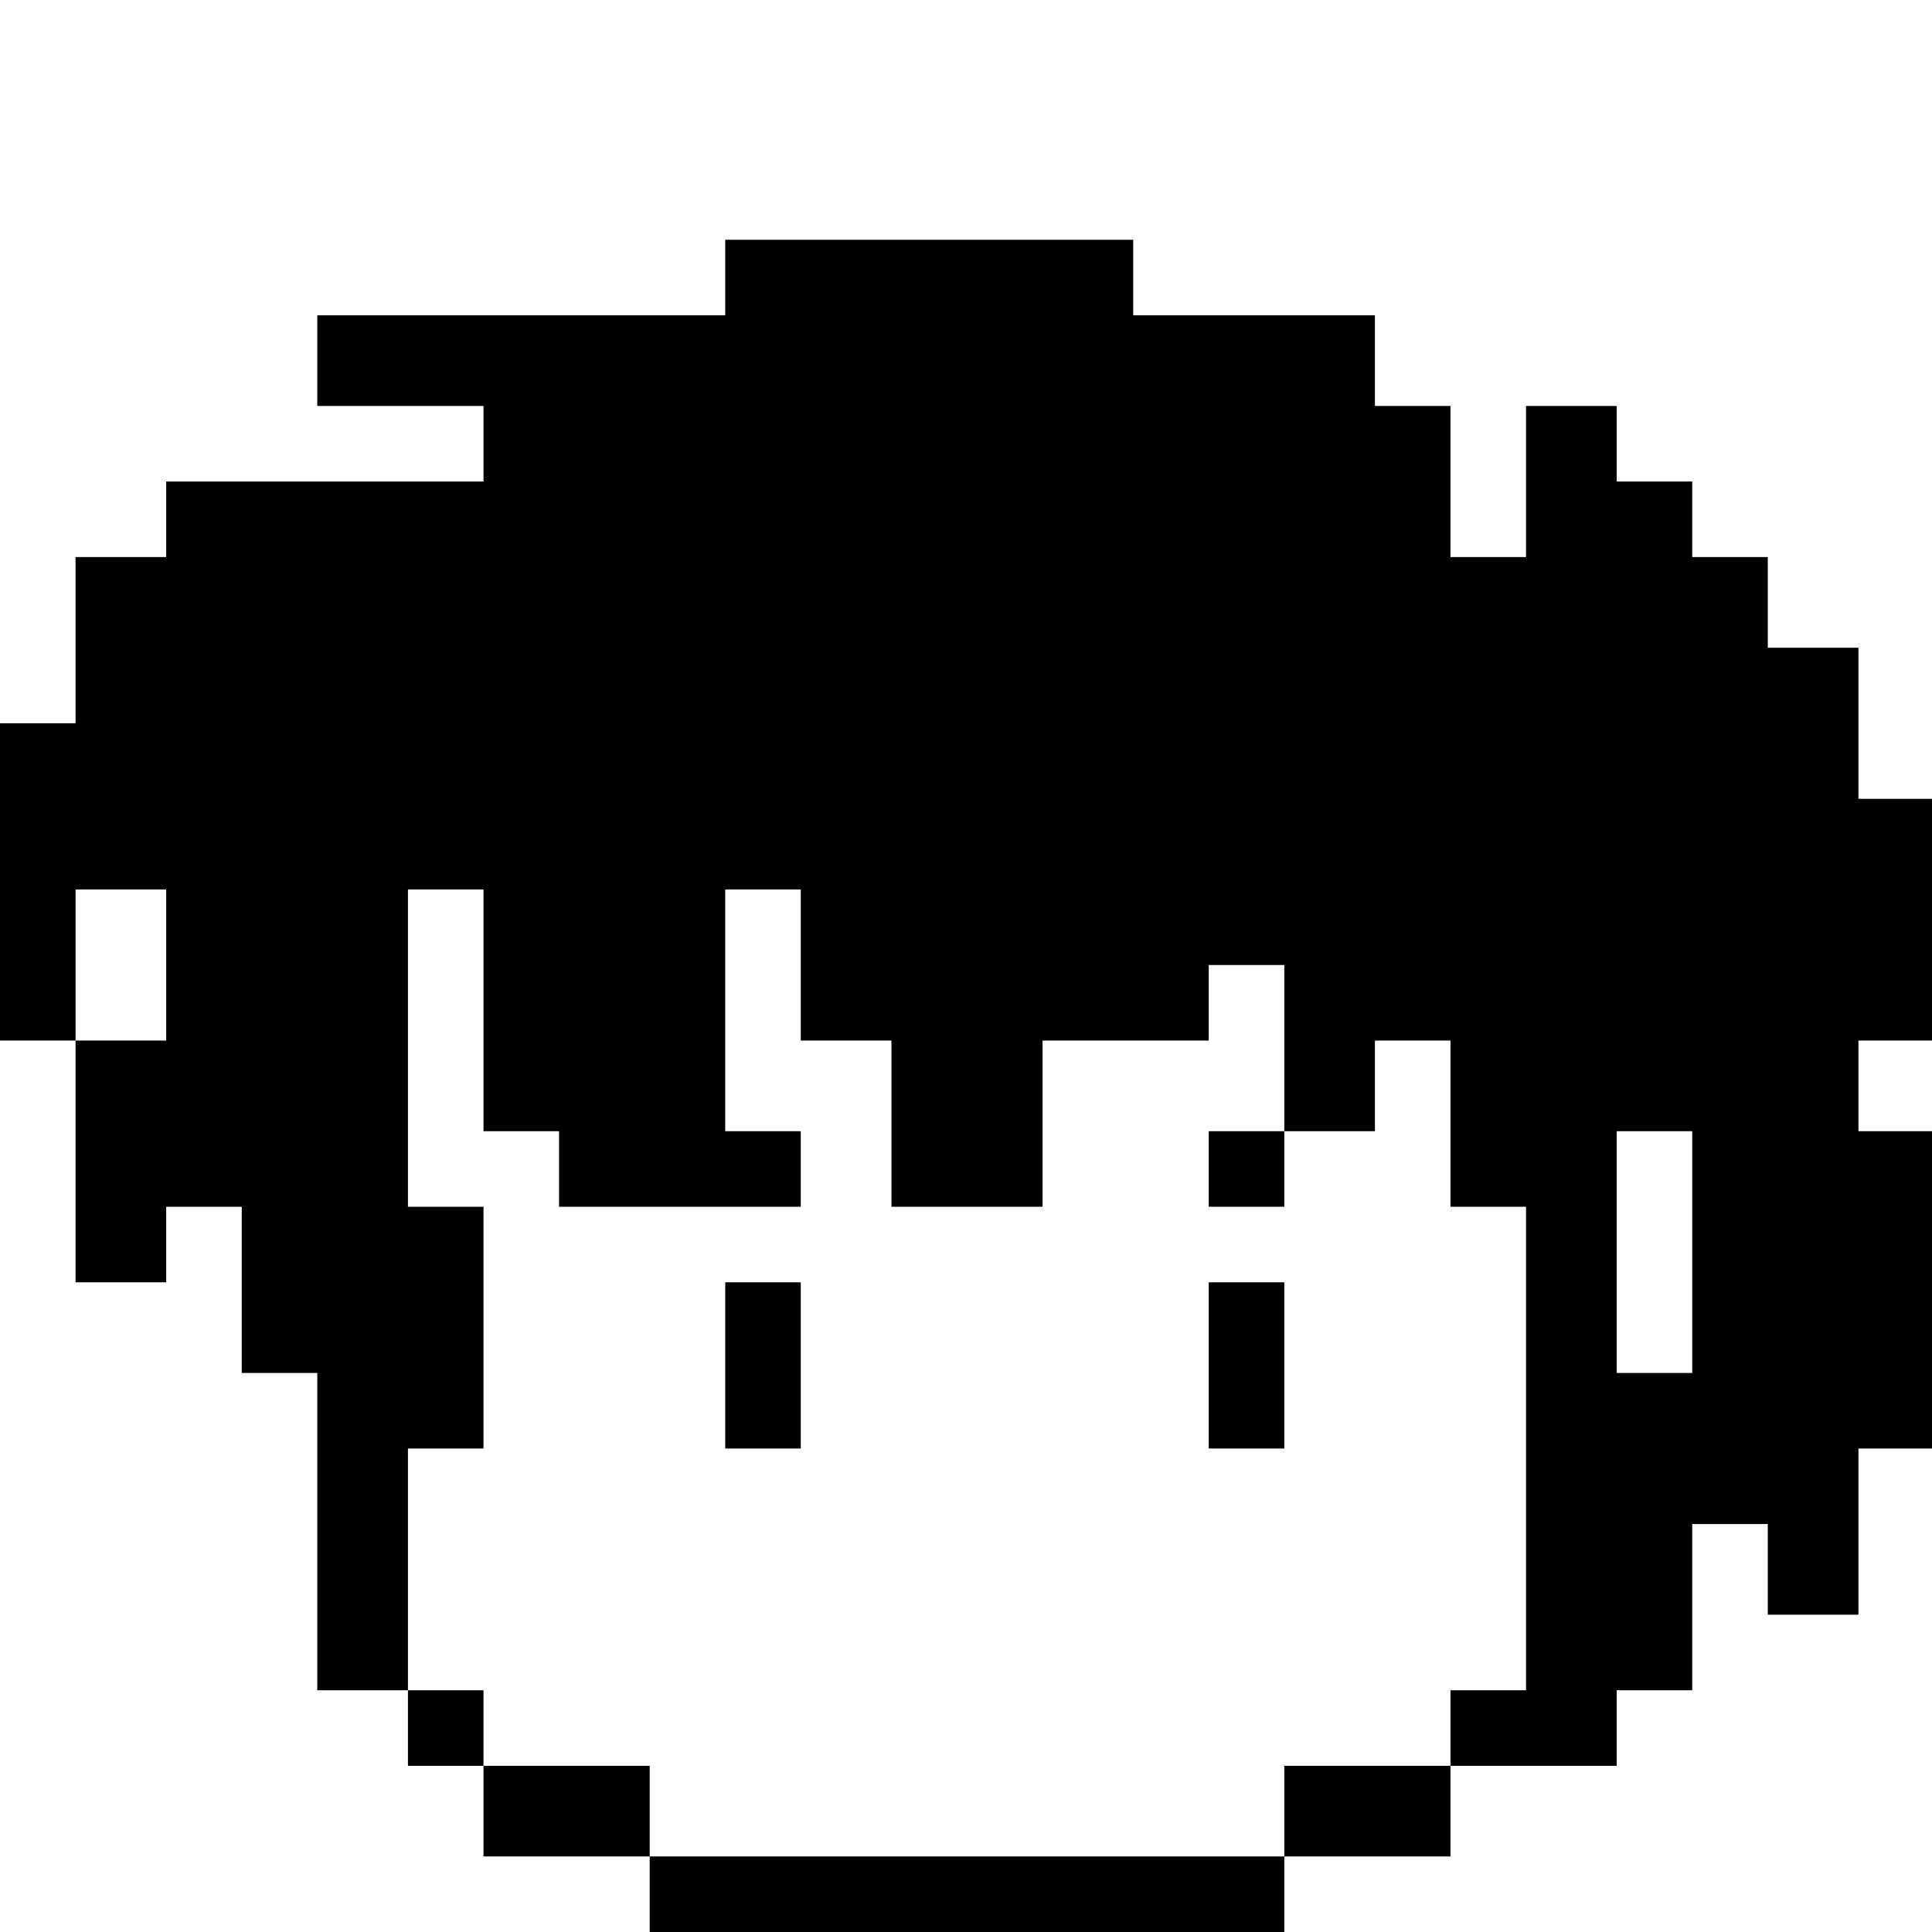 <?xml version="1.0" standalone="no"?>
<!DOCTYPE svg PUBLIC "-//W3C//DTD SVG 20010904//EN"
 "http://www.w3.org/TR/2001/REC-SVG-20010904/DTD/svg10.dtd">
<svg version="1.0" xmlns="http://www.w3.org/2000/svg"
 width="468pt" height="468pt" viewBox="0 0 468 468"
 preserveAspectRatio="xMidYMid meet">
<g transform="translate(0,468) scale(0.366,-0.366)"
fill="#000000" stroke="none">
<path d="M480 1095 l0 -25 -135 0 -135 0 0 -30 0 -30 55 0 55 0 0 -25 0 -25
-105 0 -105 0 0 -25 0 -25 -30 0 -30 0 0 -55 0 -55 -25 0 -25 0 0 -105 0 -105
25 0 25 0 0 -80 0 -80 30 0 30 0 0 25 0 25 25 0 25 0 0 -55 0 -55 25 0 25 0 0
-105 0 -105 30 0 30 0 0 -25 0 -25 25 0 25 0 0 -30 0 -30 55 0 55 0 0 -25 0
-25 210 0 210 0 0 25 0 25 55 0 55 0 0 30 0 30 55 0 55 0 0 25 0 25 25 0 25 0
0 55 0 55 25 0 25 0 0 -30 0 -30 30 0 30 0 0 55 0 55 25 0 25 0 0 105 0 105
-25 0 -25 0 0 30 0 30 25 0 25 0 0 80 0 80 -25 0 -25 0 0 50 0 50 -30 0 -30 0
0 30 0 30 -25 0 -25 0 0 25 0 25 -25 0 -25 0 0 25 0 25 -30 0 -30 0 0 -50 0
-50 -25 0 -25 0 0 50 0 50 -25 0 -25 0 0 30 0 30 -80 0 -80 0 0 25 0 25 -135
0 -135 0 0 -25z m-370 -455 l0 -50 -30 0 -30 0 0 50 0 50 30 0 30 0 0 -50z
m210 -30 l0 -80 25 0 25 0 0 -25 0 -25 80 0 80 0 0 25 0 25 -25 0 -25 0 0 80
0 80 25 0 25 0 0 -50 0 -50 30 0 30 0 0 -55 0 -55 50 0 50 0 0 55 0 55 55 0
55 0 0 25 0 25 25 0 25 0 0 -55 0 -55 30 0 30 0 0 30 0 30 25 0 25 0 0 -55 0
-55 25 0 25 0 0 -160 0 -160 -25 0 -25 0 0 -25 0 -25 -55 0 -55 0 0 -30 0 -30
-210 0 -210 0 0 30 0 30 -55 0 -55 0 0 25 0 25 -25 0 -25 0 0 80 0 80 25 0 25
0 0 80 0 80 -25 0 -25 0 0 105 0 105 25 0 25 0 0 -80z m800 -160 l0 -80 -25 0
-25 0 0 80 0 80 25 0 25 0 0 -80z"/>
<path d="M800 505 l0 -25 25 0 25 0 0 25 0 25 -25 0 -25 0 0 -25z"/>
<path d="M480 375 l0 -55 25 0 25 0 0 55 0 55 -25 0 -25 0 0 -55z"/>
<path d="M800 375 l0 -55 25 0 25 0 0 55 0 55 -25 0 -25 0 0 -55z"/>
</g>
</svg>
